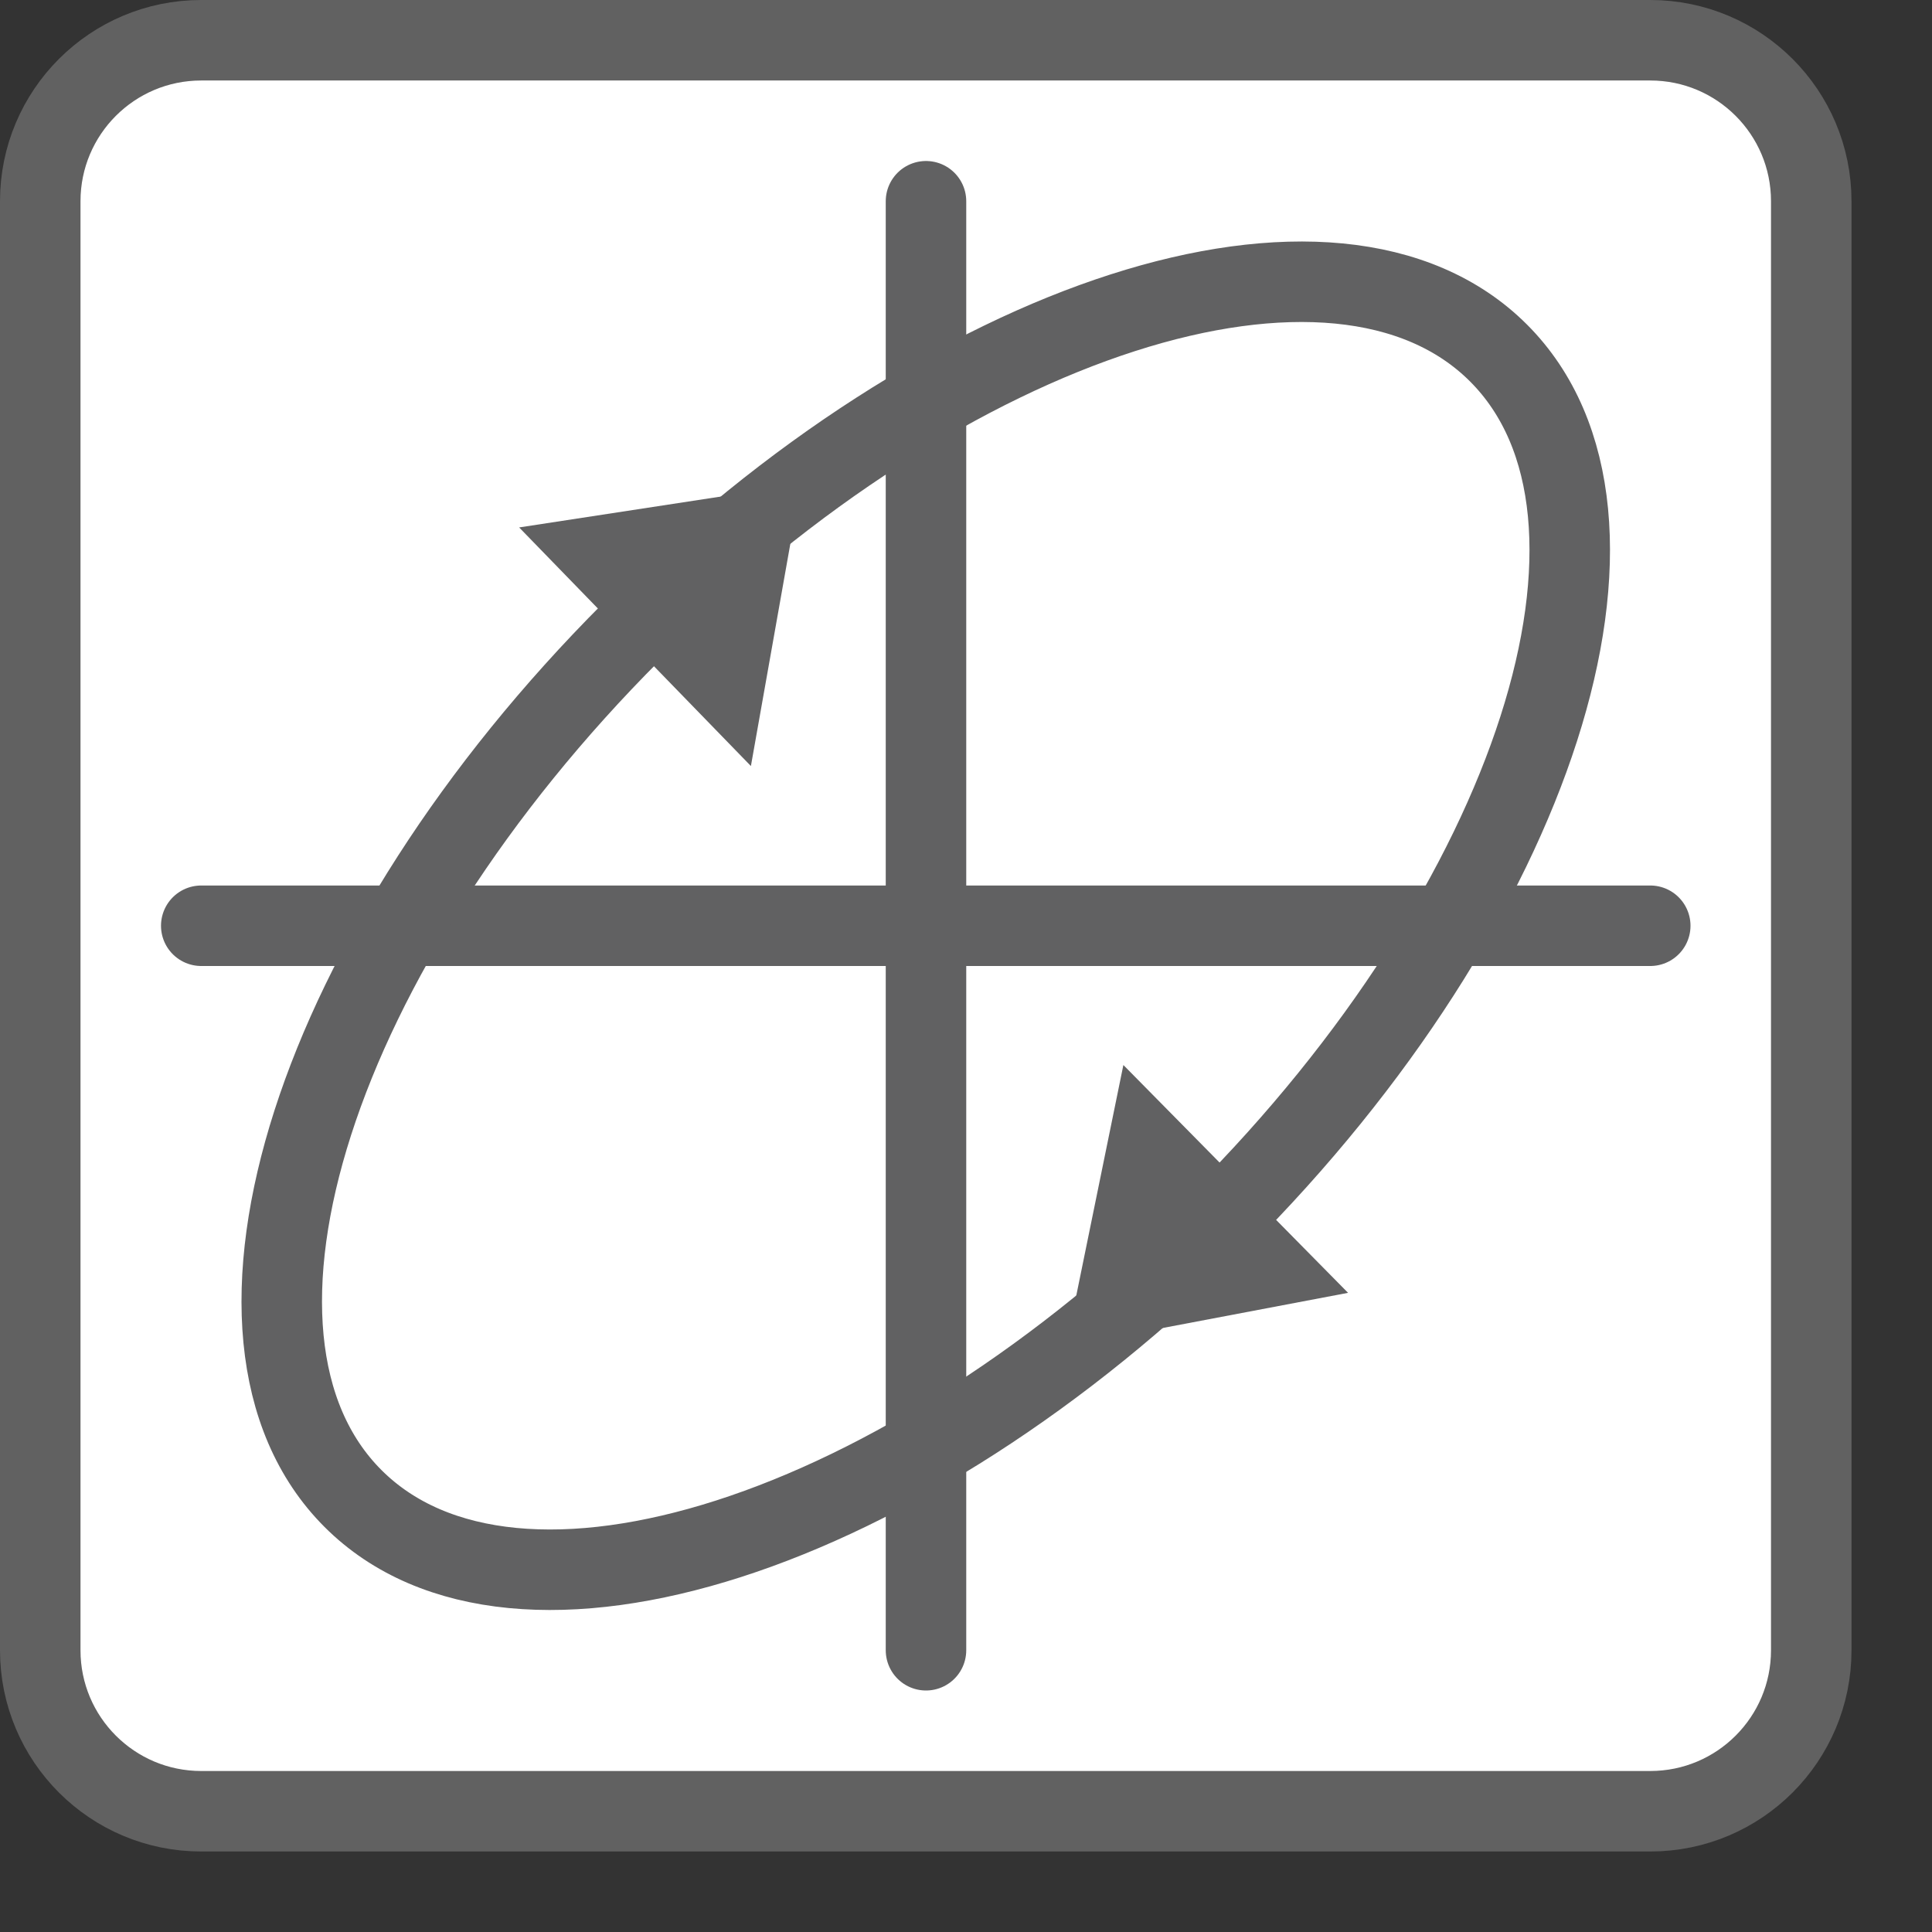 <svg width="24" height="24" viewBox="0 0 24 24" fill="none" xmlns="http://www.w3.org/2000/svg">
<rect x="0" y="0" width="24" height="24" fill="#333333" stroke="none"/>
<path d="M0.5 2.5C0.5 1.395 1.395 0.5 2.5 0.5H20.5C21.605 0.5 22.5 1.395 22.5 2.5V20.5C22.5 21.605 21.605 22.5 20.5 22.5H2.5C1.395 22.5 0.5 21.605 0.5 20.5V2.5Z" fill="#FFFFFF" stroke="#616161"/>
<path d="M11.503 20.5V2.5M2.5 11.5H20.5" stroke="#616162" stroke-linecap="round"/>
<path d="M15.154 15.154C19.083 11.224 20.633 6.403 18.615 4.385C16.597 2.367 11.776 3.917 7.846 7.846C3.917 11.776 2.367 16.597 4.385 18.615C6.403 20.633 11.224 19.083 15.154 15.154Z" stroke="#616162" stroke-miterlimit="10" stroke-linecap="round"/>
<path d="M6.449 6.552L9.949 6.016L9.328 9.516L6.449 6.552Z" fill="#616162"/>
<path d="M16.746 16.06L13.241 16.725L13.955 13.23L16.746 16.06Z" fill="#616162"/>
</svg>
